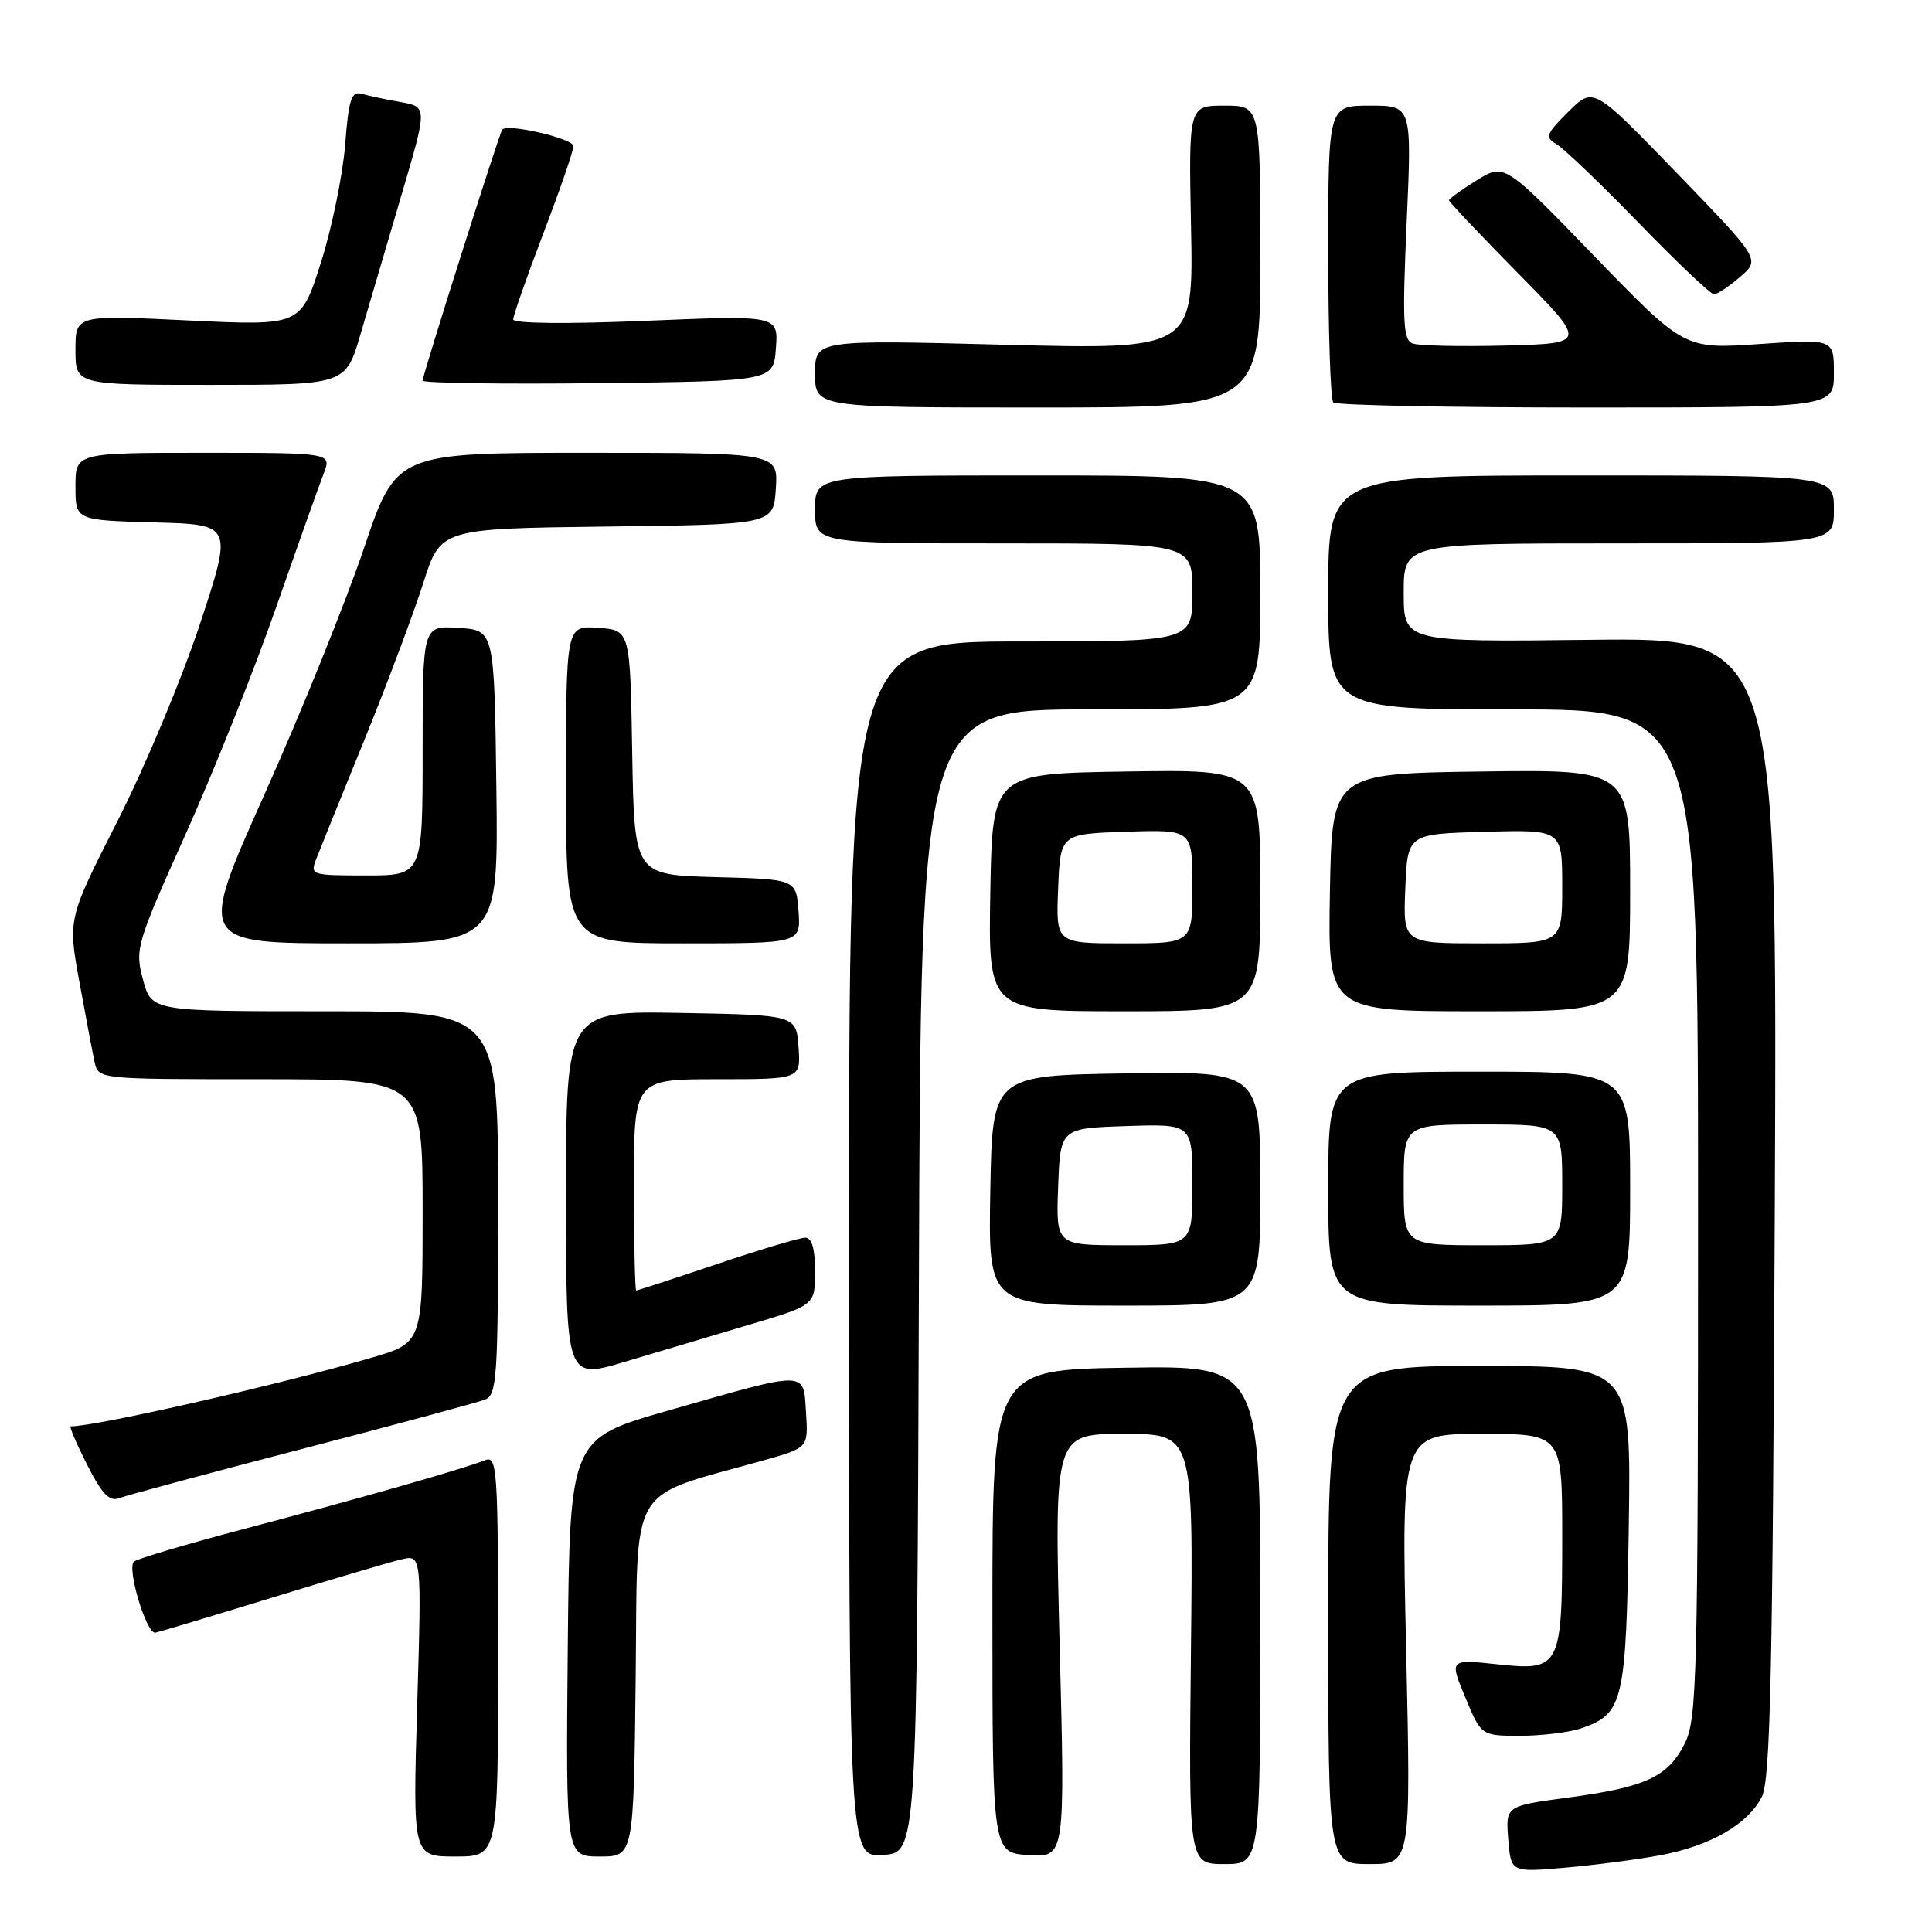 <?xml version="1.0" encoding="UTF-8" standalone="no"?>
<!DOCTYPE svg PUBLIC "-//W3C//DTD SVG 1.1//EN" "http://www.w3.org/Graphics/SVG/1.1/DTD/svg11.dtd" >
<svg xmlns="http://www.w3.org/2000/svg" xmlns:xlink="http://www.w3.org/1999/xlink" version="1.1" viewBox="0 0 256 256">
 <g >
 <path fill="currentColor"
d=" M 220.00 245.83 C 226.63 244.59 231.56 241.76 233.44 238.11 C 234.59 235.90 234.89 222.02 235.17 159.96 C 235.50 84.50 235.50 84.50 210.75 84.78 C 186.00 85.07 186.00 85.07 186.00 78.53 C 186.00 72.00 186.00 72.00 214.50 72.00 C 243.00 72.00 243.00 72.00 243.00 67.50 C 243.00 63.00 243.00 63.00 209.50 63.00 C 176.00 63.00 176.00 63.00 176.00 78.50 C 176.00 94.00 176.00 94.00 200.50 94.00 C 225.00 94.00 225.00 94.00 225.00 160.75 C 225.00 222.30 224.86 227.77 223.25 231.00 C 221.03 235.44 218.08 236.81 207.78 238.19 C 199.50 239.30 199.50 239.30 199.85 243.70 C 200.21 248.10 200.21 248.10 207.35 247.48 C 211.28 247.14 216.97 246.40 220.00 245.83 Z  M 167.00 213.98 C 167.00 180.95 167.00 180.95 149.25 181.23 C 131.50 181.50 131.50 181.50 131.50 213.50 C 131.50 245.50 131.50 245.50 136.31 245.81 C 141.13 246.11 141.13 246.11 140.41 218.06 C 139.70 190.00 139.70 190.00 148.91 190.00 C 158.11 190.00 158.11 190.00 157.81 218.50 C 157.50 247.00 157.50 247.00 162.25 247.00 C 167.00 247.00 167.00 247.00 167.00 213.98 Z  M 186.32 218.50 C 185.68 190.00 185.68 190.00 196.34 190.00 C 207.00 190.00 207.00 190.00 207.00 203.57 C 207.00 221.01 206.79 221.42 198.43 220.53 C 192.05 219.85 192.05 219.85 194.16 224.92 C 196.27 230.00 196.27 230.00 201.48 230.00 C 204.35 230.00 208.02 229.54 209.62 228.98 C 215.10 227.07 215.47 225.47 215.82 202.25 C 216.14 181.00 216.14 181.00 196.07 181.00 C 176.00 181.00 176.00 181.00 176.00 214.00 C 176.00 247.00 176.00 247.00 181.48 247.00 C 186.96 247.00 186.96 247.00 186.32 218.50 Z  M 66.00 219.39 C 66.00 194.45 65.89 192.83 64.25 193.49 C 61.47 194.62 47.68 198.55 32.50 202.55 C 24.80 204.58 18.16 206.55 17.75 206.92 C 16.77 207.80 19.41 216.55 20.59 216.34 C 21.09 216.24 28.02 214.16 36.00 211.71 C 43.98 209.26 51.71 206.97 53.18 206.63 C 55.87 205.99 55.87 205.99 55.28 226.00 C 54.69 246.00 54.69 246.00 60.34 246.00 C 66.00 246.00 66.00 246.00 66.00 219.39 Z  M 84.23 222.33 C 84.53 195.93 82.92 198.65 101.30 193.47 C 107.10 191.83 107.10 191.83 106.80 187.16 C 106.44 181.55 107.24 181.56 88.50 186.92 C 75.50 190.64 75.50 190.64 75.23 218.32 C 74.97 246.00 74.97 246.00 79.47 246.00 C 83.96 246.00 83.96 246.00 84.23 222.33 Z  M 121.76 169.75 C 122.01 94.00 122.01 94.00 144.51 94.00 C 167.00 94.00 167.00 94.00 167.00 78.50 C 167.00 63.00 167.00 63.00 137.50 63.00 C 108.00 63.00 108.00 63.00 108.00 67.50 C 108.00 72.00 108.00 72.00 133.00 72.00 C 158.00 72.00 158.00 72.00 158.00 78.50 C 158.00 85.00 158.00 85.00 135.25 85.00 C 112.50 85.00 112.50 85.00 112.50 165.54 C 112.50 246.09 112.50 246.09 117.00 245.79 C 121.50 245.50 121.50 245.50 121.76 169.75 Z  M 40.00 192.00 C 52.38 188.78 63.29 185.84 64.25 185.46 C 65.85 184.84 66.00 182.65 66.00 159.39 C 66.00 134.00 66.00 134.00 43.04 134.00 C 20.08 134.00 20.08 134.00 18.95 129.82 C 17.86 125.77 18.05 125.13 24.58 110.57 C 28.30 102.28 33.70 88.75 36.58 80.50 C 39.46 72.25 42.30 64.26 42.89 62.75 C 43.95 60.00 43.95 60.00 26.98 60.00 C 10.00 60.00 10.00 60.00 10.00 64.47 C 10.00 68.93 10.00 68.93 20.42 69.22 C 30.84 69.50 30.84 69.50 26.51 82.64 C 24.13 89.87 19.21 101.62 15.59 108.76 C 8.99 121.73 8.99 121.73 10.52 130.11 C 11.36 134.73 12.27 139.51 12.54 140.75 C 13.04 143.00 13.06 143.00 34.52 143.00 C 56.00 143.00 56.00 143.00 56.00 160.46 C 56.00 177.92 56.00 177.92 49.25 179.90 C 37.23 183.43 12.83 189.00 9.37 189.00 C 9.15 189.00 10.13 191.29 11.54 194.08 C 13.53 198.00 14.51 199.02 15.81 198.51 C 16.74 198.15 27.62 195.22 40.00 192.00 Z  M 99.25 175.54 C 108.00 172.94 108.00 172.94 108.00 168.47 C 108.00 165.46 107.57 164.00 106.70 164.00 C 105.98 164.00 100.72 165.57 95.00 167.50 C 89.28 169.43 84.47 171.00 84.30 171.00 C 84.14 171.00 84.00 164.70 84.00 157.00 C 84.00 143.00 84.00 143.00 95.06 143.00 C 106.11 143.00 106.11 143.00 105.81 138.75 C 105.50 134.50 105.50 134.50 90.25 134.22 C 75.00 133.95 75.00 133.95 75.00 158.36 C 75.00 182.77 75.00 182.77 82.75 180.46 C 87.01 179.19 94.44 176.98 99.25 175.54 Z  M 167.00 157.48 C 167.00 141.95 167.00 141.95 149.25 142.23 C 131.50 142.50 131.50 142.50 131.22 157.75 C 130.95 173.00 130.95 173.00 148.97 173.00 C 167.00 173.00 167.00 173.00 167.00 157.48 Z  M 216.00 157.50 C 216.00 142.00 216.00 142.00 196.00 142.00 C 176.00 142.00 176.00 142.00 176.00 157.50 C 176.00 173.00 176.00 173.00 196.00 173.00 C 216.00 173.00 216.00 173.00 216.00 157.50 Z  M 167.00 117.98 C 167.00 101.95 167.00 101.95 149.25 102.23 C 131.50 102.50 131.50 102.50 131.22 118.25 C 130.95 134.00 130.95 134.00 148.97 134.00 C 167.00 134.00 167.00 134.00 167.00 117.98 Z  M 216.00 117.98 C 216.00 101.96 216.00 101.96 196.25 102.23 C 176.50 102.50 176.50 102.50 176.22 118.25 C 175.95 134.00 175.95 134.00 195.97 134.00 C 216.00 134.00 216.00 134.00 216.00 117.98 Z  M 65.77 104.25 C 65.50 83.50 65.50 83.50 60.75 83.20 C 56.00 82.89 56.00 82.89 56.00 99.45 C 56.00 116.00 56.00 116.00 48.52 116.00 C 41.18 116.00 41.06 115.96 41.93 113.75 C 42.41 112.51 45.28 105.42 48.30 98.00 C 51.31 90.58 54.82 81.25 56.08 77.27 C 58.38 70.04 58.38 70.04 80.44 69.77 C 102.50 69.50 102.50 69.50 102.80 64.75 C 103.11 60.00 103.11 60.00 77.80 60.00 C 52.49 60.00 52.49 60.00 48.19 72.75 C 45.82 79.76 39.91 94.39 35.05 105.25 C 26.21 125.00 26.21 125.00 46.13 125.00 C 66.04 125.00 66.04 125.00 65.77 104.25 Z  M 105.81 120.75 C 105.50 116.50 105.50 116.50 94.77 116.22 C 84.05 115.93 84.05 115.93 83.77 99.72 C 83.50 83.50 83.50 83.50 79.25 83.19 C 75.00 82.89 75.00 82.89 75.00 103.94 C 75.00 125.00 75.00 125.00 90.56 125.00 C 106.11 125.00 106.11 125.00 105.81 120.75 Z  M 167.00 34.00 C 167.00 14.00 167.00 14.00 162.25 14.00 C 157.50 14.00 157.50 14.00 157.82 30.16 C 158.14 46.32 158.14 46.32 133.07 45.68 C 108.00 45.03 108.00 45.03 108.00 49.52 C 108.00 54.00 108.00 54.00 137.50 54.00 C 167.00 54.00 167.00 54.00 167.00 34.00 Z  M 243.00 49.45 C 243.00 44.91 243.00 44.91 233.10 45.59 C 223.20 46.27 223.20 46.27 211.27 33.95 C 199.34 21.62 199.34 21.62 195.67 23.89 C 193.65 25.14 192.00 26.33 192.00 26.54 C 192.00 26.75 196.12 31.10 201.15 36.21 C 210.31 45.50 210.31 45.50 199.47 45.79 C 193.51 45.94 187.97 45.82 187.16 45.51 C 185.92 45.03 185.81 42.58 186.39 29.47 C 187.08 14.00 187.08 14.00 181.54 14.00 C 176.00 14.00 176.00 14.00 176.00 33.33 C 176.00 43.97 176.30 52.97 176.67 53.33 C 177.03 53.70 192.11 54.00 210.17 54.00 C 243.00 54.00 243.00 54.00 243.00 49.45 Z  M 47.78 44.25 C 48.87 40.54 51.31 32.25 53.20 25.83 C 56.64 14.16 56.64 14.16 53.07 13.52 C 51.11 13.18 48.78 12.68 47.90 12.43 C 46.56 12.04 46.20 13.18 45.73 19.23 C 45.41 23.23 43.97 30.25 42.51 34.84 C 39.85 43.18 39.85 43.18 24.93 42.46 C 10.00 41.74 10.00 41.74 10.00 46.37 C 10.00 51.00 10.00 51.00 27.90 51.00 C 45.81 51.00 45.81 51.00 47.78 44.25 Z  M 102.81 46.14 C 103.13 41.78 103.13 41.78 85.56 42.51 C 75.14 42.95 68.00 42.87 68.00 42.33 C 68.00 41.83 69.79 36.72 71.98 30.96 C 74.18 25.21 75.98 19.99 75.98 19.36 C 76.00 18.36 67.24 16.33 66.55 17.17 C 66.17 17.63 56.00 49.69 56.00 50.43 C 56.00 50.76 66.46 50.92 79.25 50.77 C 102.50 50.50 102.50 50.50 102.81 46.14 Z  M 230.57 36.69 C 233.26 34.38 233.26 34.38 222.20 22.94 C 211.14 11.50 211.14 11.50 207.82 14.80 C 204.84 17.76 204.68 18.20 206.23 19.09 C 207.17 19.63 212.09 24.33 217.14 29.54 C 222.19 34.74 226.68 39.00 227.11 39.00 C 227.54 39.00 229.10 37.96 230.57 36.69 Z  M 140.21 157.25 C 140.50 149.50 140.50 149.50 149.25 149.21 C 158.00 148.92 158.00 148.92 158.00 156.96 C 158.00 165.00 158.00 165.00 148.96 165.00 C 139.92 165.00 139.92 165.00 140.21 157.25 Z  M 186.00 157.00 C 186.00 149.00 186.00 149.00 196.50 149.00 C 207.00 149.00 207.00 149.00 207.00 157.00 C 207.00 165.00 207.00 165.00 196.50 165.00 C 186.00 165.00 186.00 165.00 186.00 157.00 Z  M 140.21 117.75 C 140.50 110.50 140.50 110.50 149.25 110.21 C 158.00 109.92 158.00 109.92 158.00 117.46 C 158.00 125.00 158.00 125.00 148.96 125.00 C 139.91 125.00 139.91 125.00 140.21 117.75 Z  M 186.21 117.75 C 186.50 110.50 186.50 110.50 196.75 110.22 C 207.00 109.93 207.00 109.93 207.00 117.47 C 207.00 125.00 207.00 125.00 196.46 125.00 C 185.91 125.00 185.91 125.00 186.21 117.75 Z "/>
</g>
</svg>